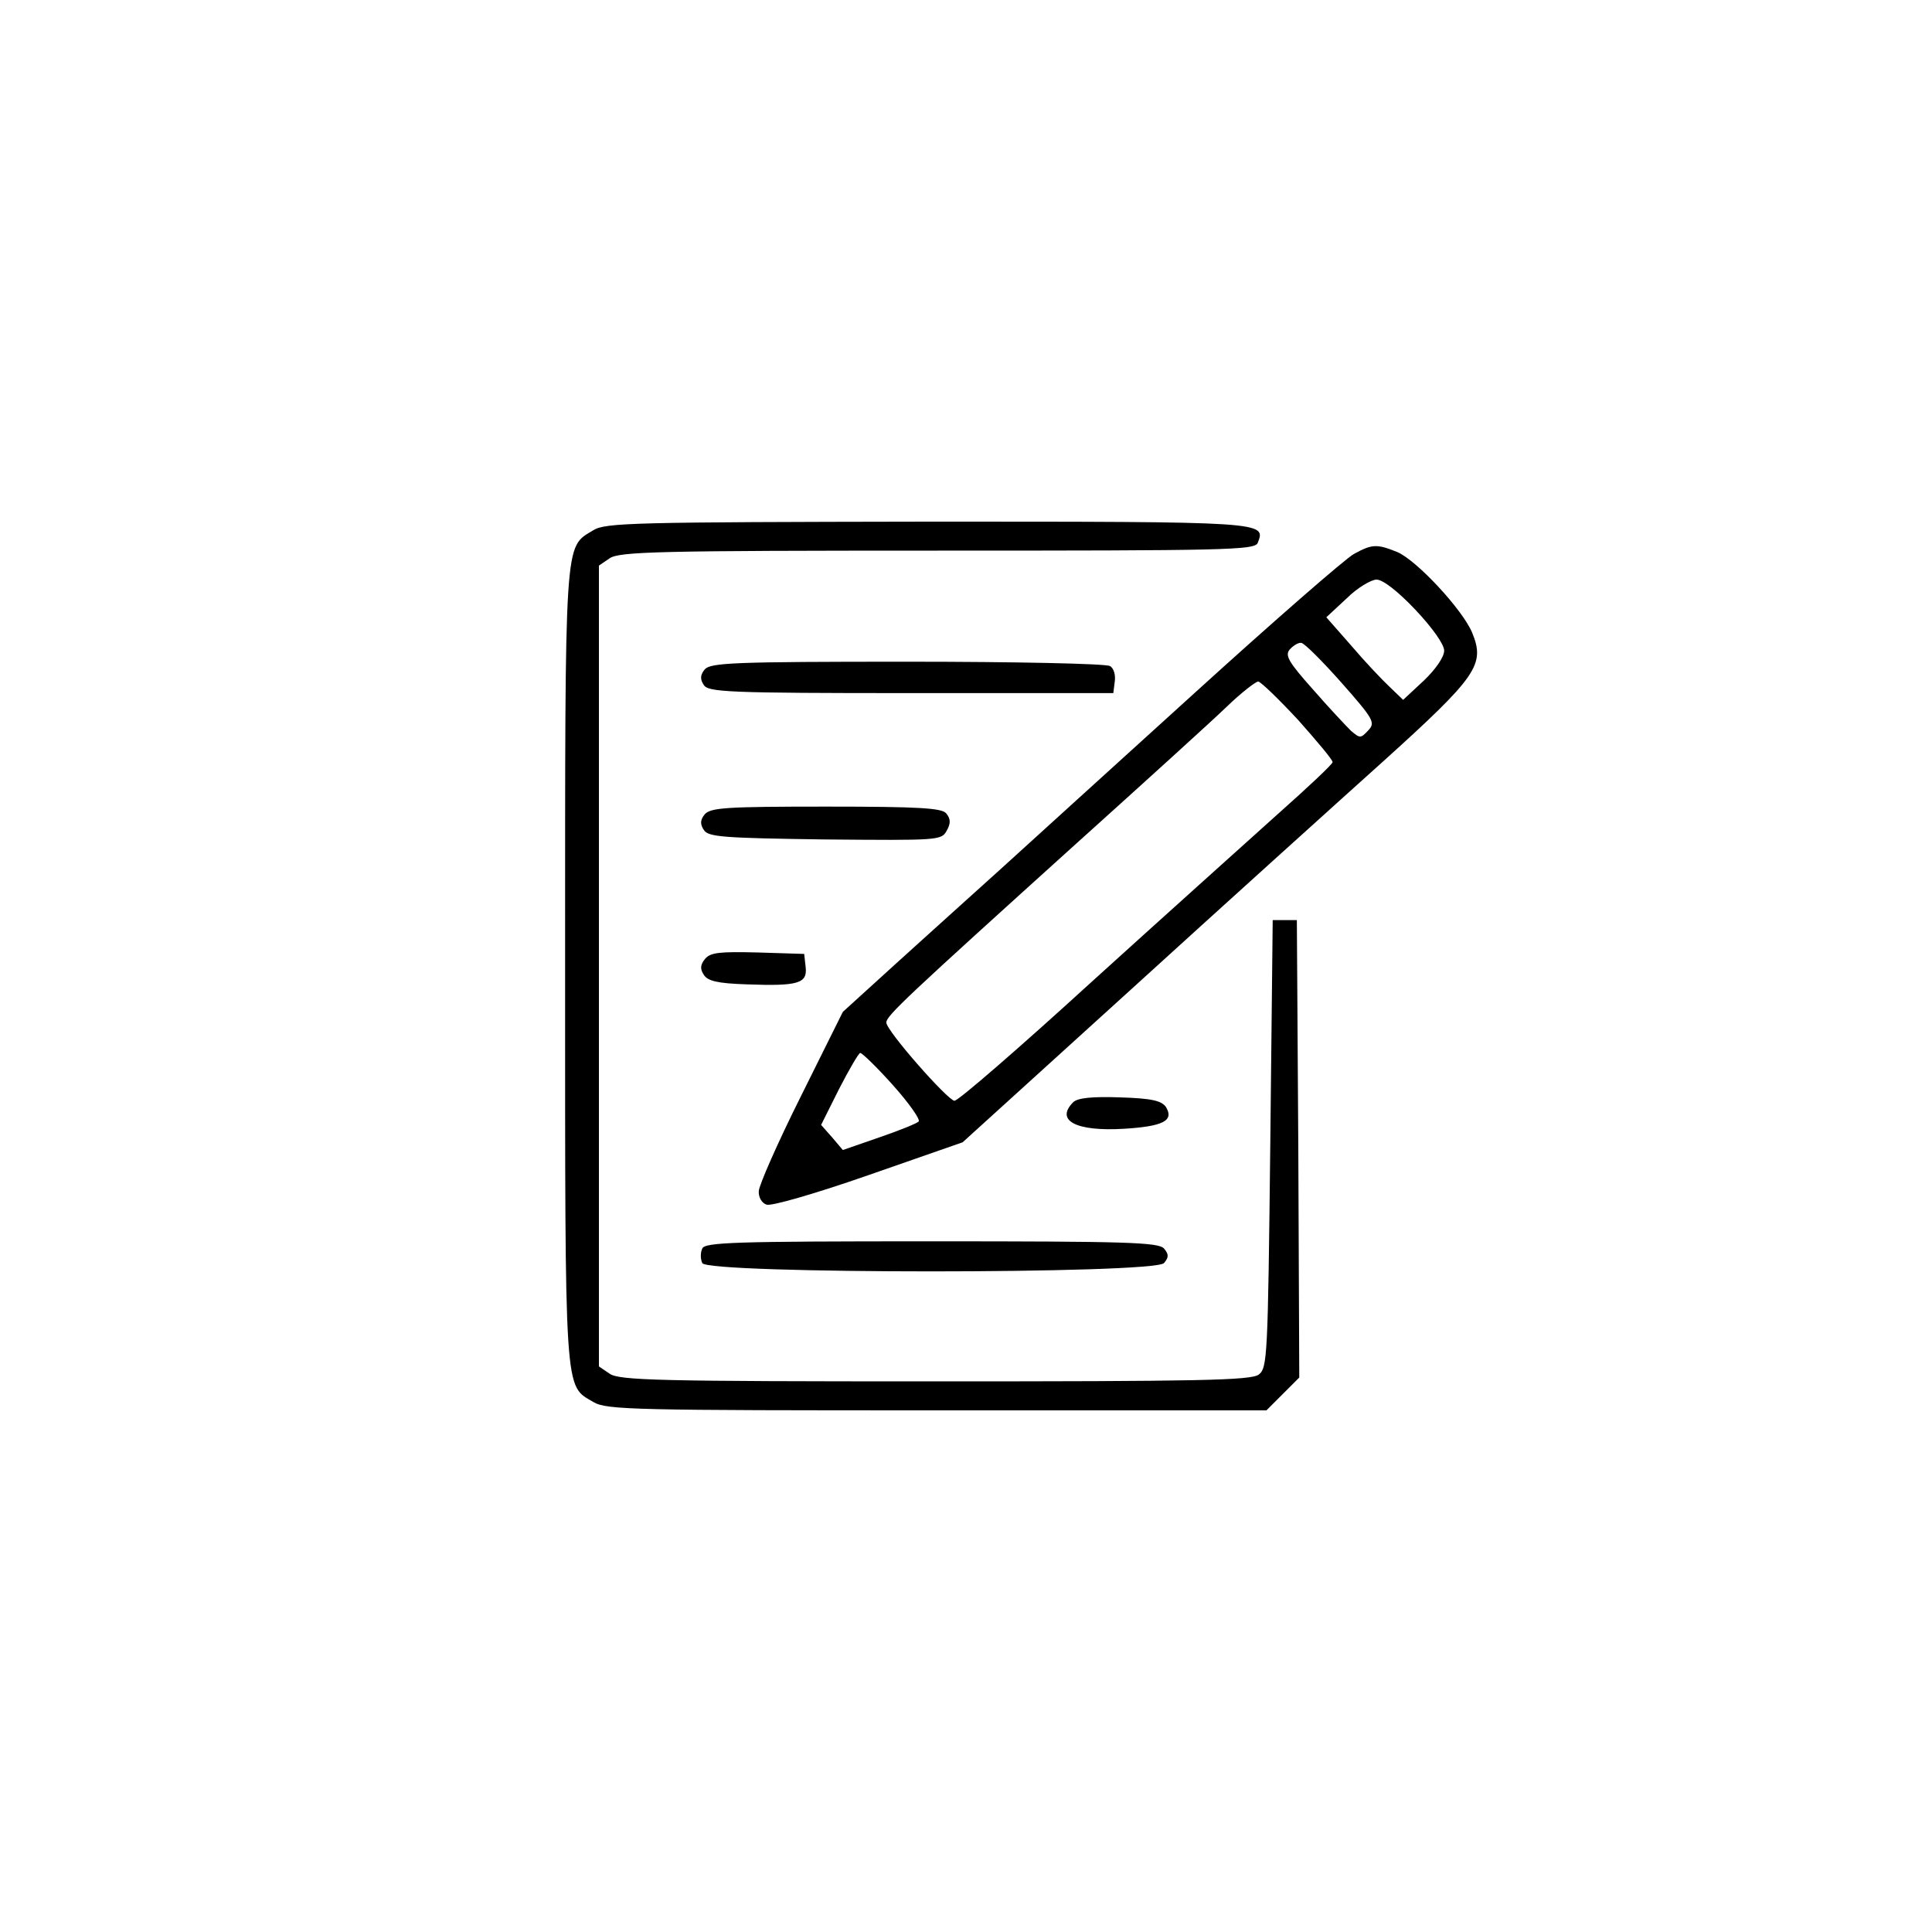 <?xml version="1.0" standalone="no"?>
<!DOCTYPE svg PUBLIC "-//W3C//DTD SVG 20010904//EN"
 "http://www.w3.org/TR/2001/REC-SVG-20010904/DTD/svg10.dtd">
<svg version="1.0" xmlns="http://www.w3.org/2000/svg"
 width="400pt" height="400pt" viewBox="0 0 400 400"
 preserveAspectRatio="xMidYMid meet">

<g transform="translate(0,400) scale(0.1,-0.1)"
fill="#000000" stroke="none">
<path d="M1228 2902 c-60 -37 -58 -4 -58 -902 0 -901 -2 -867 59 -903 27 -16
86 -17 711 -17 l682 0 34 34 34 34 -2 474 -3 473 -25 0 -25 0 -5 -463 c-5
-444 -6 -464 -24 -478 -17 -12 -124 -14 -671 -14 -573 0 -653 2 -673 16 l-22
15 0 829 0 829 22 15 c20 14 101 16 679 16 597 0 657 1 663 16 17 44 21 44
-683 44 -609 -1 -668 -2 -693 -18z"/>
<path d="M2803 2853 c-18 -10 -166 -139 -330 -288 -163 -148 -345 -313 -402
-365 -58 -52 -155 -140 -216 -195 l-110 -100 -87 -175 c-48 -96 -87 -185 -87
-196 -1 -12 6 -25 16 -28 9 -4 102 23 211 61 l195 68 346 314 c190 173 426
386 524 474 196 177 212 201 185 267 -20 48 -115 150 -155 167 -42 17 -52 17
-90 -4z m127 -115 c35 -37 60 -72 60 -85 0 -13 -17 -38 -42 -62 l-43 -40 -28
27 c-16 15 -52 53 -80 86 l-51 58 42 39 c22 22 51 39 62 39 13 0 44 -24 80
-62z m-153 -151 c67 -76 71 -83 56 -99 -16 -17 -17 -17 -36 -1 -10 10 -46 48
-79 86 -50 56 -58 70 -48 82 7 8 18 15 24 14 6 0 43 -37 83 -82z m-89 -78 c39
-44 72 -83 71 -87 0 -4 -51 -52 -113 -107 -61 -55 -235 -211 -385 -347 -150
-137 -278 -248 -285 -247 -14 1 -141 145 -141 162 0 14 43 54 395 372 140 126
280 253 310 282 30 29 60 52 65 52 6 -1 43 -37 83 -80z m-839 -756 c33 -37 57
-71 53 -75 -4 -4 -41 -19 -82 -33 l-75 -26 -22 26 -23 26 37 74 c21 41 41 75
44 75 4 0 35 -30 68 -67z"/>
<path d="M1459 2614 c-9 -11 -10 -20 -2 -32 9 -15 49 -17 429 -17 l419 0 3 24
c2 13 -2 28 -10 32 -7 5 -196 9 -419 9 -359 0 -408 -2 -420 -16z"/>
<path d="M1459 2314 c-9 -11 -10 -20 -2 -32 9 -15 39 -17 251 -20 235 -2 241
-2 252 18 9 16 8 25 -1 36 -9 11 -55 14 -249 14 -205 0 -239 -2 -251 -16z"/>
<path d="M1460 2015 c-10 -12 -11 -21 -3 -33 8 -13 28 -18 89 -20 107 -4 126
2 122 36 l-3 27 -96 3 c-79 2 -98 0 -109 -13z"/>
<path d="M2222 1718 c-38 -38 6 -61 105 -55 82 5 104 17 87 45 -9 13 -29 18
-95 20 -57 2 -88 -1 -97 -10z"/>
<path d="M1454 1415 c-4 -8 -4 -22 0 -30 8 -23 937 -23 956 0 10 12 10 18 0
30 -11 13 -77 15 -482 15 -407 0 -469 -2 -474 -15z"/>
</g>
</svg>
